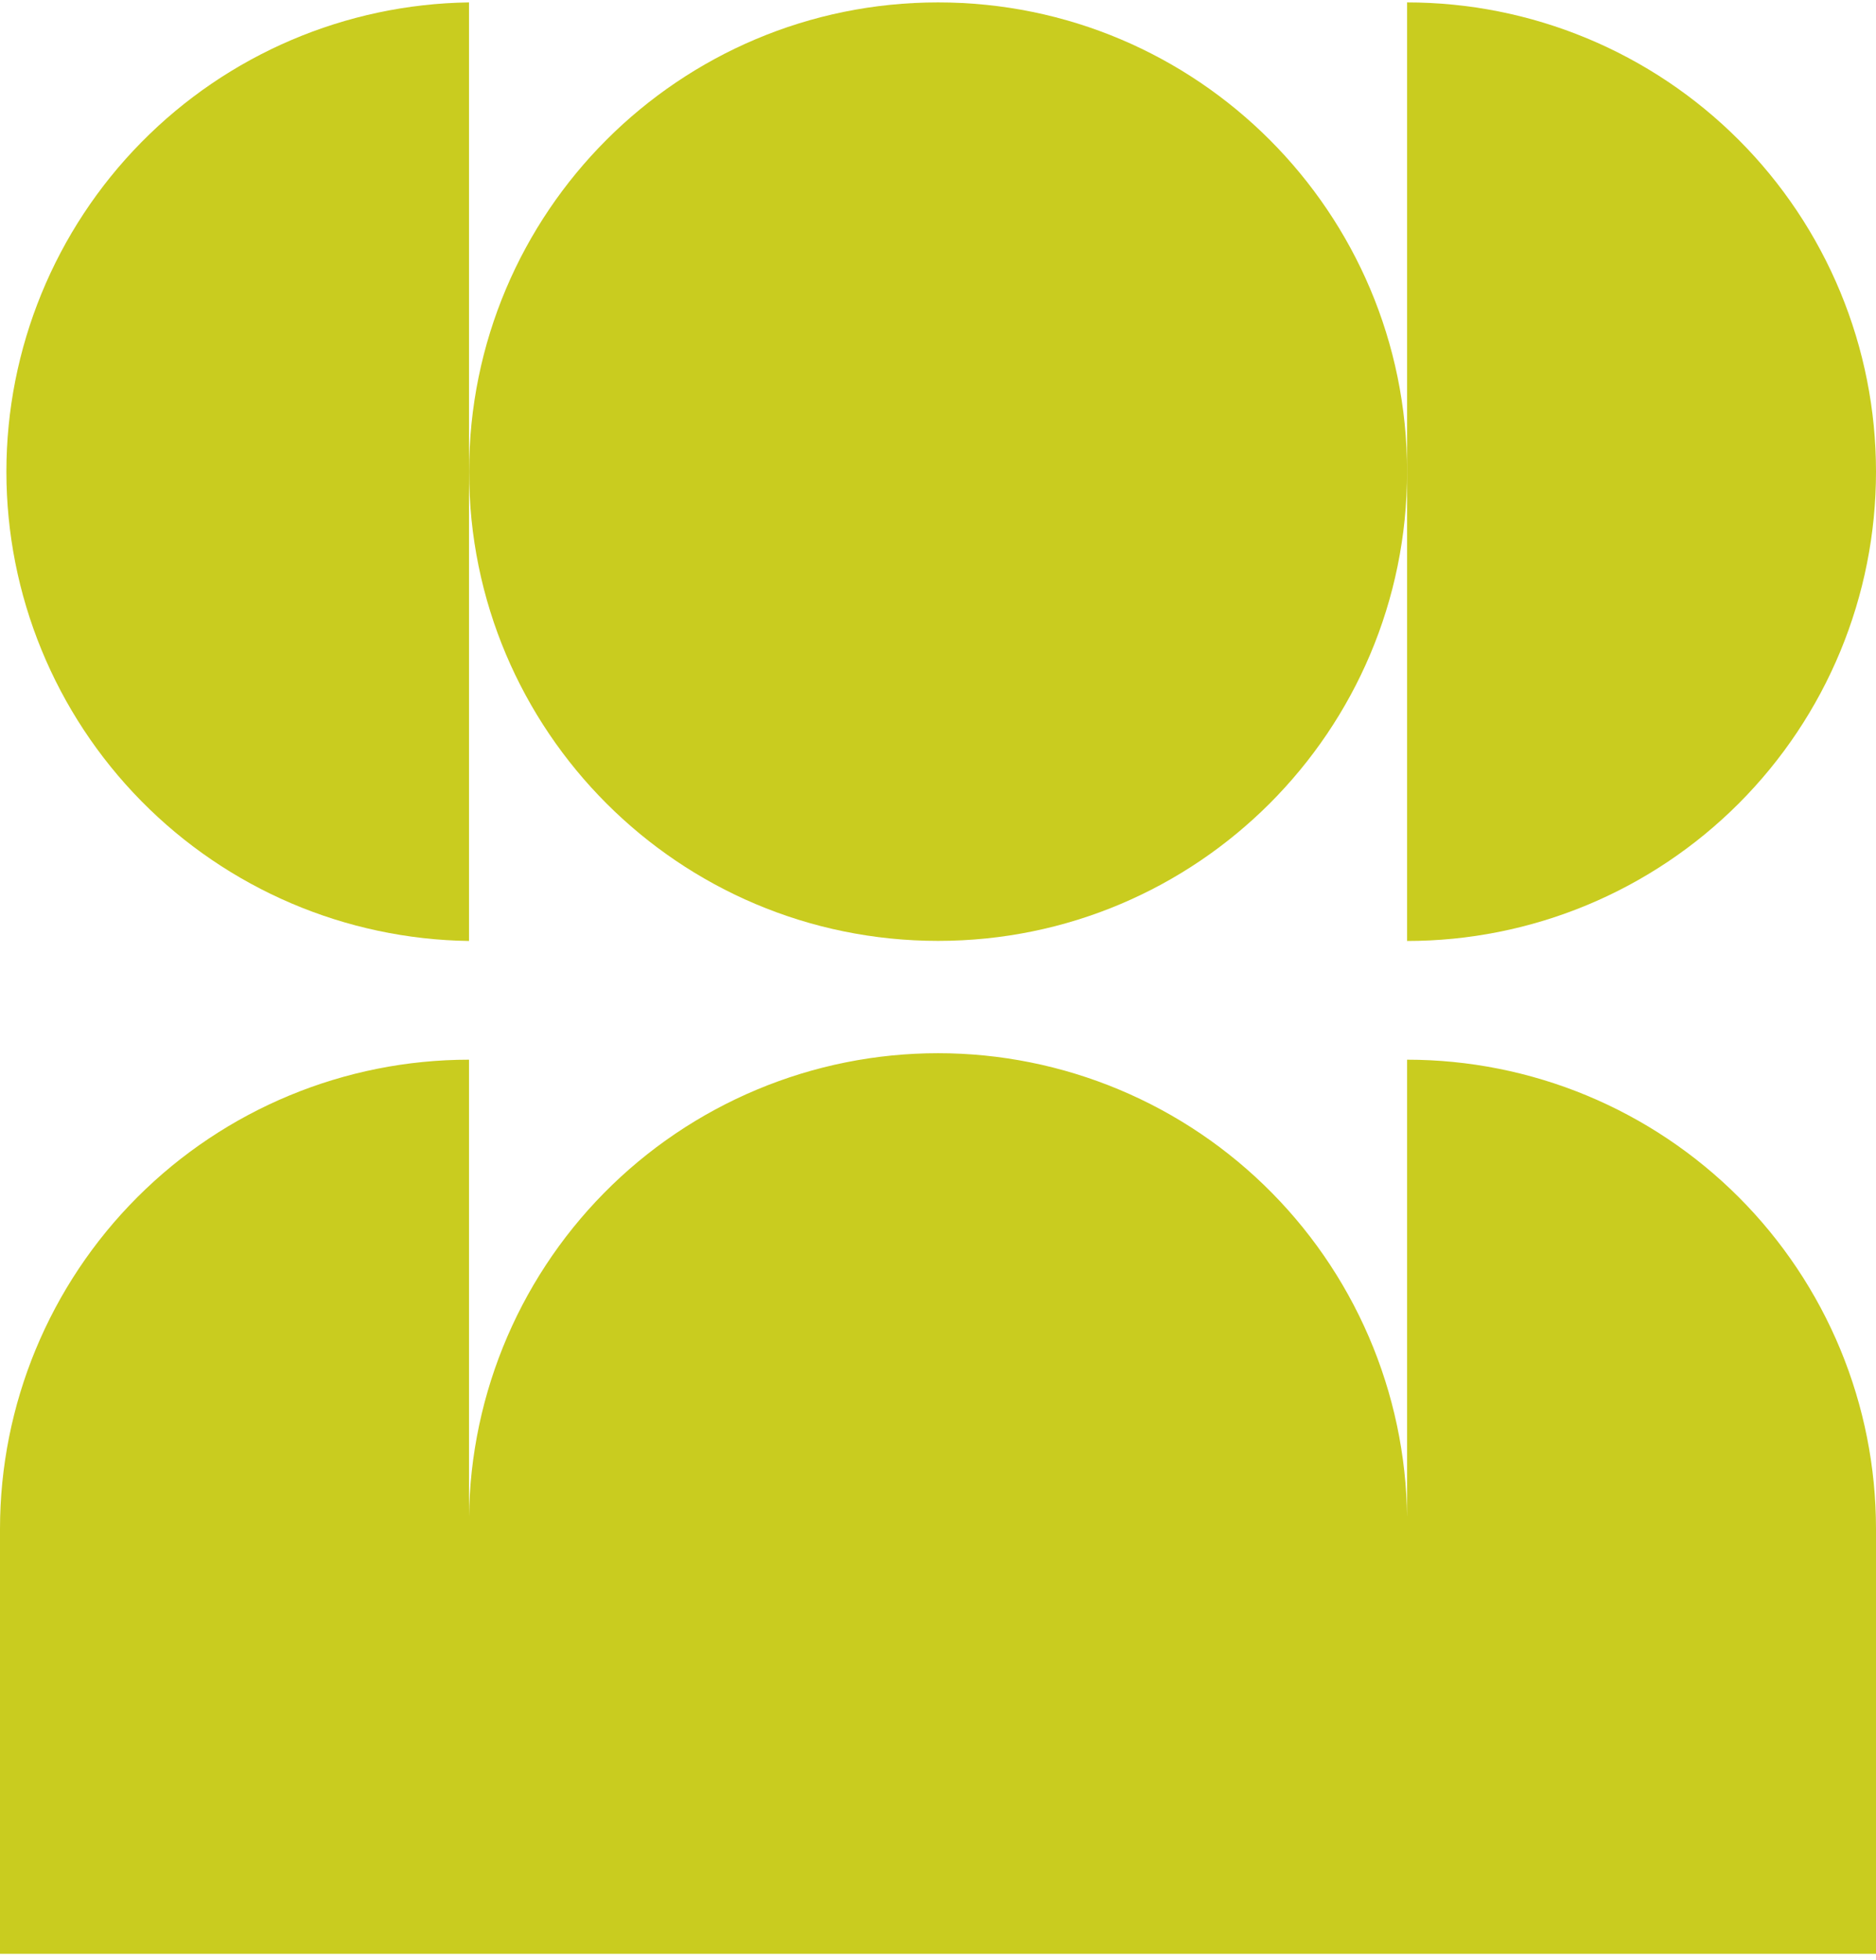 <svg width="226" height="236" viewBox="0 0 226 236" fill="none" xmlns="http://www.w3.org/2000/svg">
<g clip-path="url(#clip0_879_502)">
<path d="M113.011 113.307C144.215 113.307 169.511 88.007 169.511 56.798C169.511 25.59 144.215 0.29 113.011 0.29C81.807 0.29 56.511 25.59 56.511 56.798C56.511 88.007 81.807 113.307 113.011 113.307Z" fill="#C9CC1F"/>
<path d="M56.5 0.29V113.317C41.649 113.112 27.476 107.068 17.047 96.492C6.617 85.916 0.77 71.658 0.77 56.804C0.77 41.949 6.617 27.692 17.047 17.116C27.476 6.54 41.649 0.495 56.5 0.29Z" fill="#C9CC1F"/>
<path d="M226 56.798C226.003 64.22 224.544 71.569 221.706 78.426C218.869 85.283 214.708 91.514 209.462 96.762C204.216 102.011 197.988 106.174 191.133 109.015C184.278 111.855 176.931 113.317 169.511 113.317V0.29C176.93 0.29 184.276 1.752 191.131 4.592C197.985 7.432 204.213 11.594 209.458 16.842C214.704 22.089 218.865 28.319 221.703 35.174C224.541 42.03 226.001 49.378 226 56.798Z" fill="#C9CC1F"/>
<path d="M226 184.123V235.29H0V184.123C0.003 169.137 5.956 154.765 16.552 144.168C27.147 133.572 41.516 127.617 56.5 127.614V184.134C56.397 176.646 57.782 169.213 60.575 162.266C63.368 155.319 67.514 148.996 72.771 143.665C78.028 138.333 84.293 134.1 91.199 131.211C98.106 128.321 105.519 126.833 113.005 126.833C120.492 126.833 127.904 128.321 134.811 131.211C141.718 134.1 147.982 138.333 153.24 143.665C158.497 148.996 162.643 155.319 165.436 162.266C168.229 169.213 169.614 176.646 169.511 184.134V127.614C176.93 127.614 184.276 129.076 191.131 131.916C197.985 134.756 204.213 138.919 209.459 144.166C214.704 149.413 218.865 155.643 221.703 162.499C224.541 169.355 226.001 176.702 226 184.123Z" fill="#C9CC1F"/>
</g>
<defs>
<clipPath id="clip0_879_502">
<rect width="226" height="235" fill="white" transform="translate(0 0.29)"/>
</clipPath>
</defs>
</svg>
